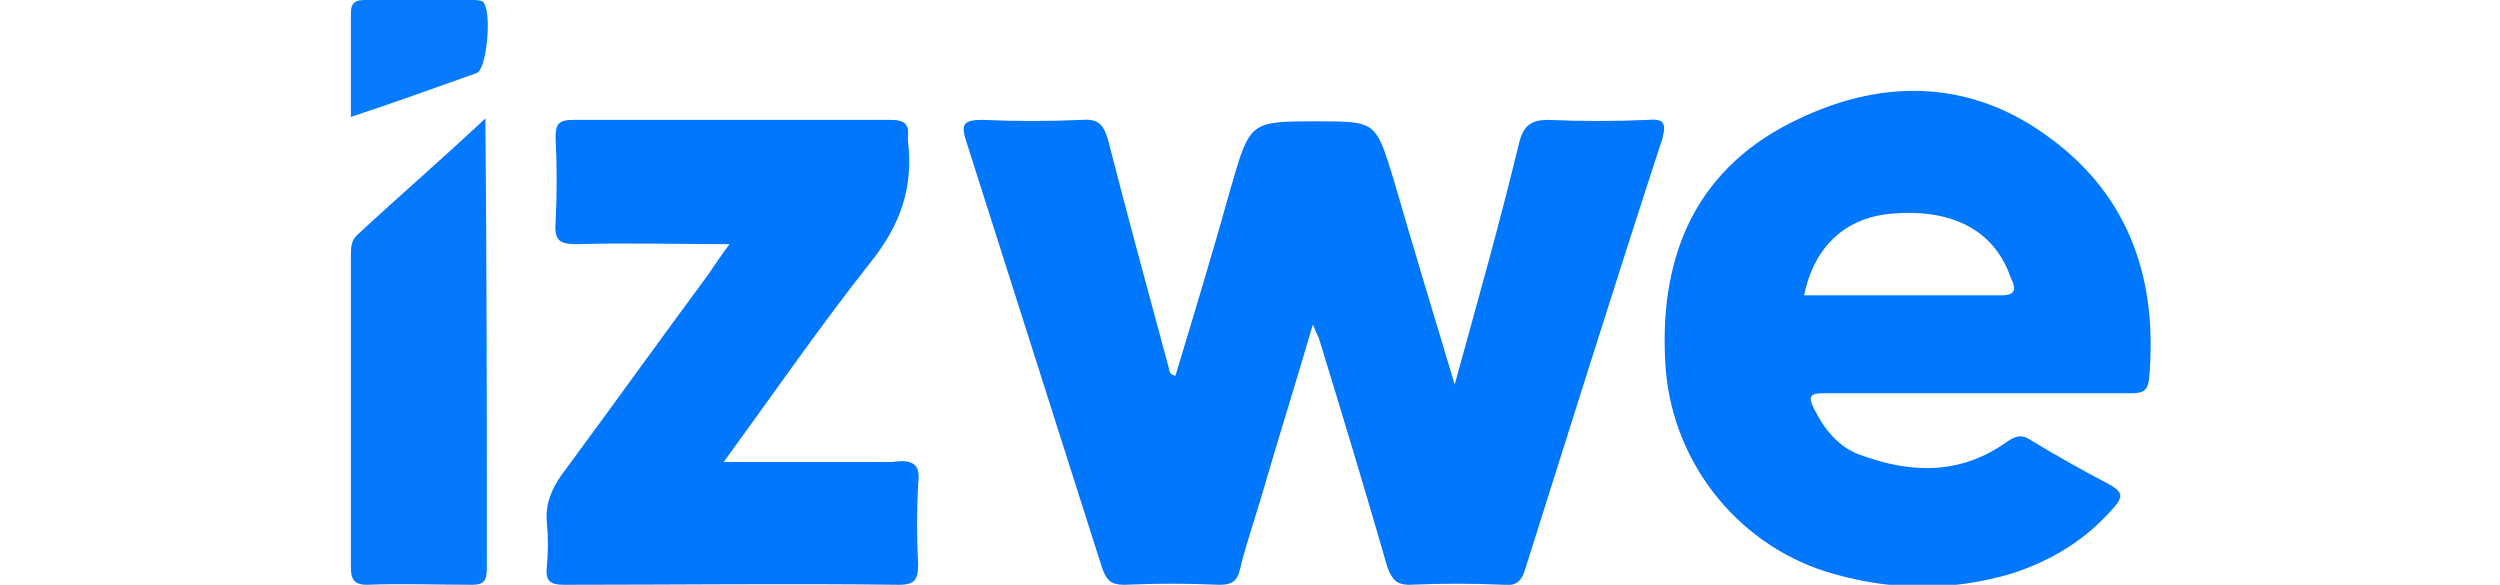 <?xml version="1.0" encoding="utf-8"?>
<!-- Generator: Adobe Illustrator 26.0.1, SVG Export Plug-In . SVG Version: 6.00 Build 0)  -->
<svg version="1.1" id="Layer_1" xmlns="http://www.w3.org/2000/svg" xmlns:xlink="http://www.w3.org/1999/xlink" x="0px" y="0px"
	 viewBox="0 0 171 40" style="enable-background:new 0 0 171 40;" xml:space="preserve">
<style type="text/css">
	.st0{fill:#0177FE;}
	.st1{fill:#0579FE;}
	.st2{fill:#077AFE;}
</style>
<path class="st0" d="M113.7,9.5c-3.2,9.8-6.3,19.7-9.4,29.5c-0.2,0.7-0.6,1.1-1.4,1c-2.2-0.1-4.3-0.1-6.5,0c-0.9,0-1.2-0.4-1.5-1.2
	c-1.5-5.2-3.1-10.5-4.7-15.7c-0.1-0.2-0.2-0.4-0.4-0.9c-1.2,4.1-2.4,7.9-3.5,11.7c-0.5,1.7-1.1,3.4-1.5,5.1c-0.2,0.8-0.6,1-1.4,1
	c-2.2-0.1-4.3-0.1-6.5,0c-0.9,0-1.2-0.3-1.5-1.1c-3.1-9.7-6.2-19.5-9.3-29.2c-0.4-1.2-0.2-1.5,1.1-1.5c2.3,0.1,4.6,0.1,6.8,0
	c1.2-0.1,1.5,0.4,1.8,1.4c1.3,5.1,2.7,10.2,4.1,15.4c0.1,0.3,0,0.6,0.5,0.7c1.3-4.3,2.6-8.6,3.8-12.9c1.3-4.5,1.3-4.5,5.9-4.5
	c4,0,4,0,5.2,3.9c1.3,4.5,2.7,9.1,4.2,14.1c1.6-5.8,3.1-11.1,4.4-16.5c0.3-1.2,0.8-1.6,2-1.6c2.3,0.1,4.6,0.1,6.8,0
	C113.8,8.1,114,8.4,113.7,9.5z"/>
<path class="st0" d="M140.3,9.5c-5.3-4-11.3-4.2-17.2-1.4c-6.9,3.2-9.6,9.1-9.2,16.6c0.3,6.6,4.7,12.4,11,14.4
	c4.2,1.3,8.5,1.4,12.8,0.1c2.7-0.9,5-2.3,6.9-4.5c0.6-0.7,0.6-1-0.2-1.5c-1.9-1-3.7-2-5.5-3.1c-0.6-0.4-1-0.3-1.6,0.1
	c-3.2,2.3-6.6,2.2-10.1,0.9c-1.4-0.5-2.4-1.7-3.1-3.1c-0.5-1-0.2-1.1,0.7-1.1c3.4,0,6.9,0,10.4,0c3.5,0,7,0,10.5,0
	c0.8,0,1.2-0.1,1.3-1C147.6,19.2,145.7,13.5,140.3,9.5z M136.9,20.2c-4.5,0-9,0-13.5,0c0.7-3.4,2.9-5.4,6.2-5.6
	c4-0.3,6.8,1.2,7.9,4.3C137.7,19.4,138.2,20.2,136.9,20.2z"/>
<path class="st0" d="M62.8,33.1c-0.1,1.8-0.1,3.7,0,5.5c0,1-0.2,1.4-1.3,1.4c-7.6-0.1-15.2,0-22.9,0c-0.9,0-1.3-0.2-1.2-1.2
	c0.1-1,0.1-2.1,0-3.1c-0.1-1.2,0.3-2.2,1-3.2c3.4-4.6,6.7-9.2,10.1-13.8c0.4-0.6,0.8-1.2,1.4-2c-3.6,0-7-0.1-10.4,0
	c-1.2,0-1.6-0.2-1.5-1.5c0.1-1.9,0.1-3.9,0-5.8c0-0.9,0.2-1.2,1.2-1.2c7.2,0,14.5,0,21.7,0c1,0,1.3,0.3,1.2,1.2v0.2
	c0.4,3.2-0.5,5.8-2.6,8.4c-3.4,4.3-6.5,8.8-10,13.6c4.1,0,7.8,0,11.5,0C62.4,31.4,63,31.7,62.8,33.1z"/>
<path class="st1" d="M33.3,38.9c0,0.8-0.2,1.1-1,1.1c-2.4,0-4.8-0.1-7.2,0c-0.9,0-1.1-0.4-1.1-1.2c0-7.1,0-14.2,0-21.3
	c0-0.5,0-1,0.4-1.4c2.8-2.6,5.7-5.1,8.8-8C33.3,18.7,33.3,28.8,33.3,38.9z"/>
<path class="st2" d="M32.6,5C29.8,6,27,7,24,8c0-2.5,0-4.8,0-7.1c0-0.8,0.4-0.9,1-0.9c2.4,0,4.8,0,7.2,0c0.3,0,0.6,0,0.8,0.1
	C33.7,0.6,33.3,4.8,32.6,5z"/>
</svg>

